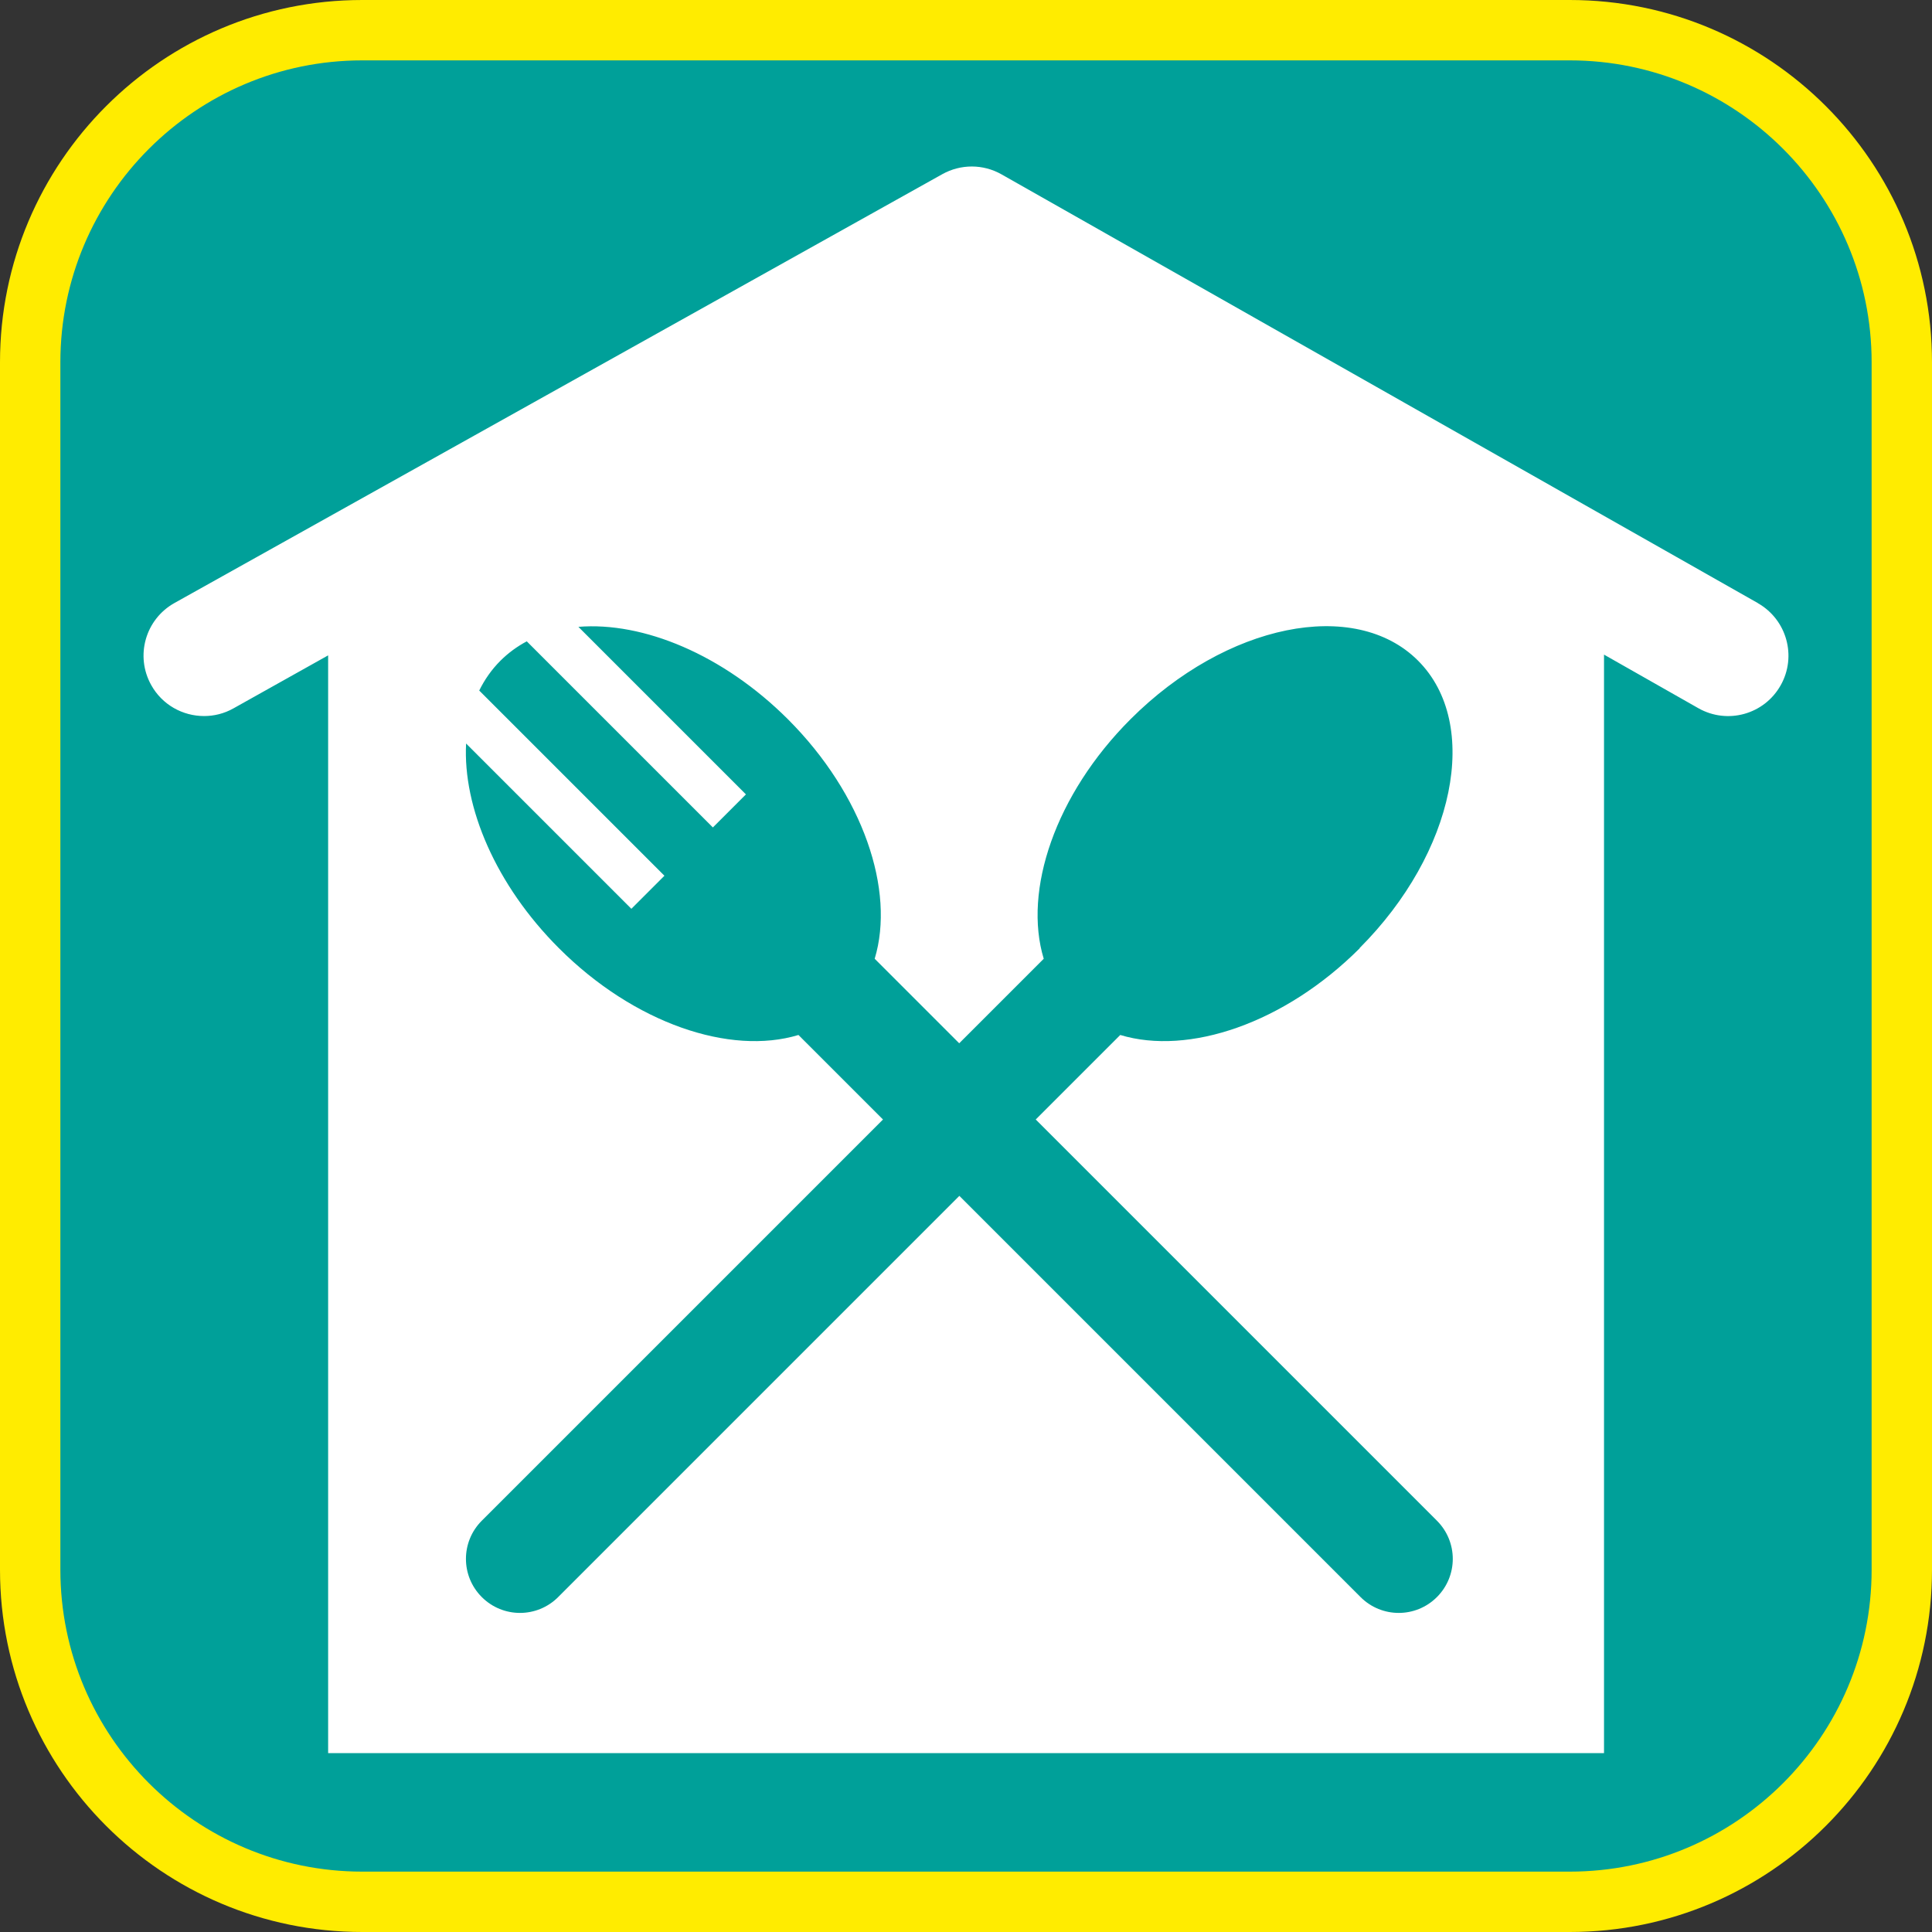 <?xml version="1.0" encoding="UTF-8"?><svg xmlns="http://www.w3.org/2000/svg" viewBox="0 0 128 128"><rect x="0" y="0" width="128" height="128" fill="#333333" stroke="none"/><defs><style>.cls-1{fill:#fff;}.cls-2{fill:#ffec00;}.cls-3{fill:#00a099;}</style></defs><g id="cuadrobase"><g><rect class="cls-3" x="2" y="2" width="124" height="124" rx="22" ry="22"/><path class="cls-2" d="M104,4c11.03,0,20,8.97,20,20V104c0,11.03-8.97,20-20,20H24c-11.03,0-20-8.97-20-20V24C4,12.97,12.97,4,24,4H104m0-4H24C10.75,0,0,10.75,0,24V104C0,117.25,10.75,128,24,128H104c13.25,0,24-10.75,24-24V24c0-13.25-10.75-24-24-24h0Z"/></g></g><g id="figura"><path class="cls-1" d="M116.47,39.96L66.35,11.55c-1.22-.69-2.7-.69-3.92-.01L11.56,39.95c-1.93,1.08-2.62,3.51-1.54,5.44,.73,1.31,2.09,2.05,3.5,2.05,.66,0,1.33-.16,1.95-.51l6.27-3.51V116.15H106.27V43.37l6.25,3.55c1.92,1.09,4.36,.42,5.45-1.51,1.09-1.92,.41-4.36-1.51-5.45Zm-26.38,22.86c-4.99,4.99-11.35,7.12-15.87,5.75l-5.6,5.6,26.58,26.58c1.4,1.4,1.4,3.66,0,5.06-1.4,1.4-3.66,1.4-5.06,0l-26.58-26.58-26.58,26.58c-1.4,1.4-3.66,1.4-5.06,0-1.4-1.4-1.4-3.66,0-5.06l26.58-26.58-5.6-5.6c-4.52,1.37-10.88-.76-15.87-5.75-4.19-4.19-6.37-9.34-6.15-13.56l10.95,10.95,2.19-2.19-12.27-12.27c.36-.73,.82-1.39,1.4-1.97,.52-.52,1.11-.95,1.75-1.29l12.33,12.33,2.19-2.19-11.1-11.1c4.28-.35,9.58,1.83,13.88,6.12,4.99,4.99,7.12,11.35,5.75,15.87l5.6,5.6,5.6-5.6c-1.37-4.52,.76-10.88,5.75-15.87,6.33-6.33,14.86-8.07,19.05-3.88,4.19,4.19,2.45,12.72-3.88,19.05h0Z"/></g></svg>
